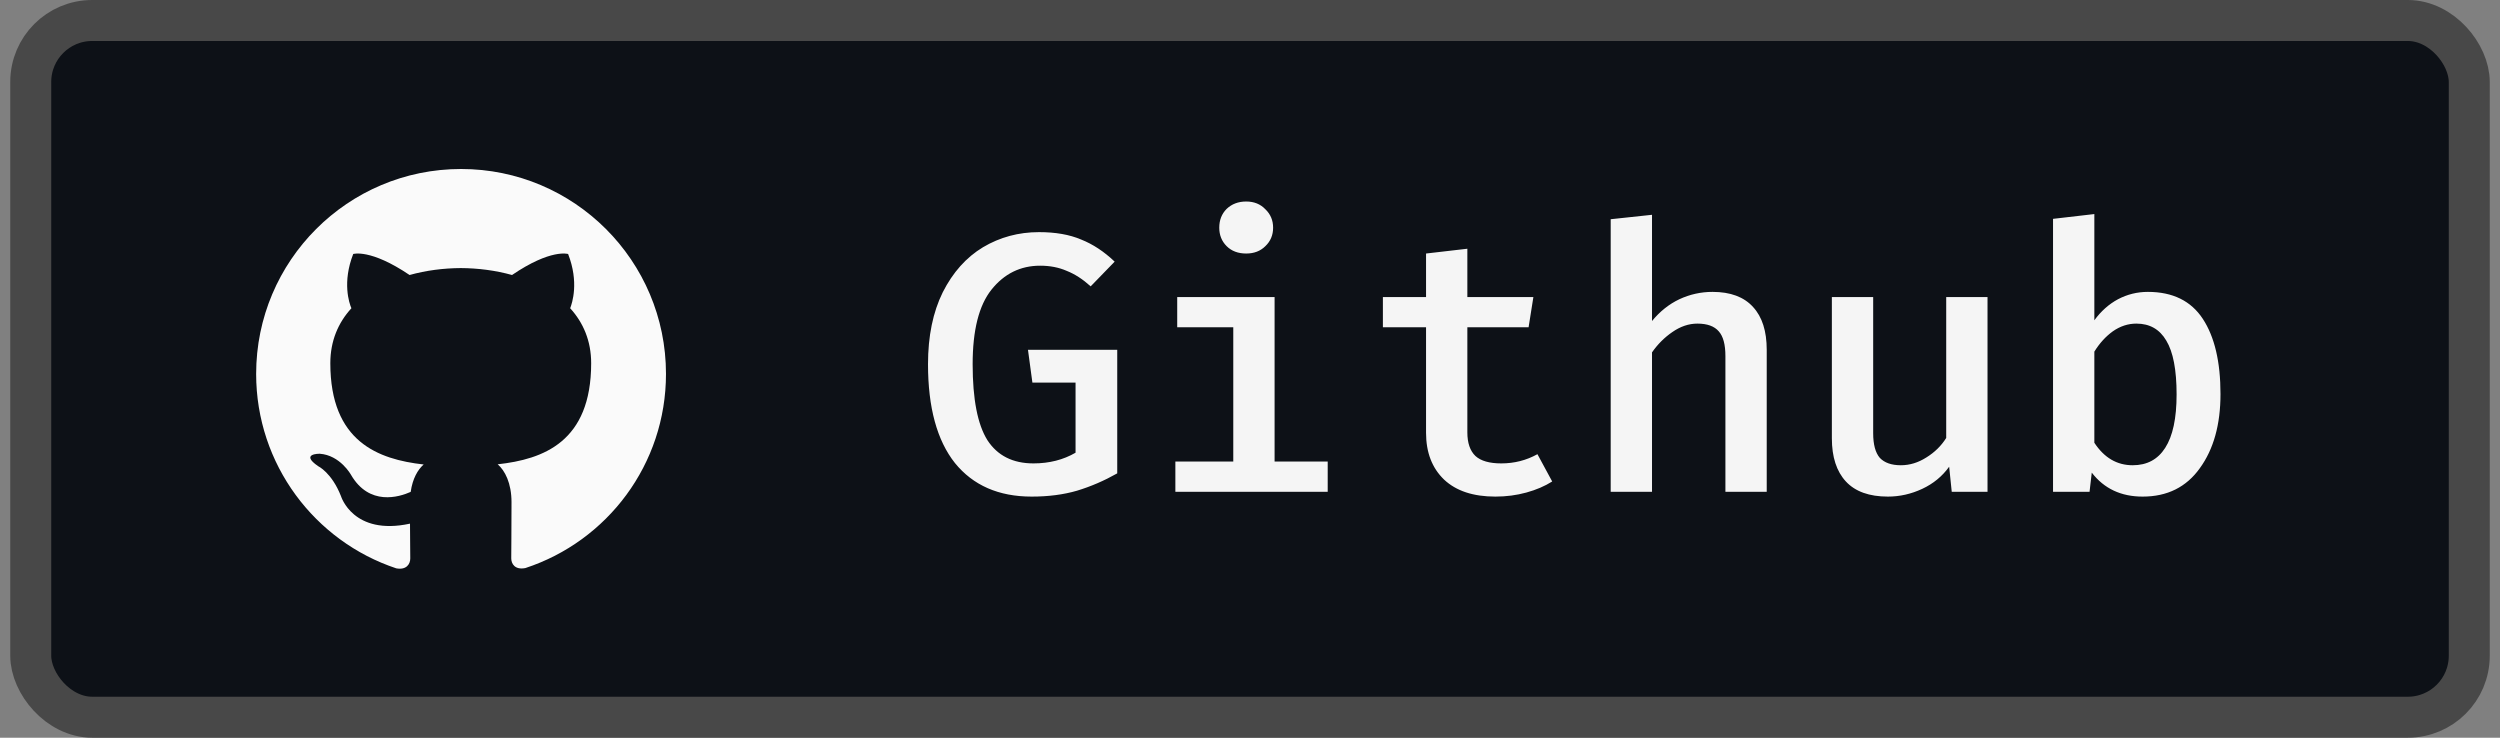 <svg width="122" height="36" viewBox="0 0 122 36" fill="none" xmlns="http://www.w3.org/2000/svg">
<rect x="0" y="0" width="122" height="36" fill="#808080" stroke="none"/>
<rect x="1.5" y="1" width="119" height="34" rx="3" fill="#0D1117"/>
<g clip-path="url(#clip0)">
<path d="M22.5 8.247C16.975 8.247 12.5 12.725 12.5 18.247C12.5 22.667 15.365 26.414 19.337 27.735C19.837 27.829 20.021 27.52 20.021 27.254C20.021 27.017 20.012 26.387 20.008 25.554C17.227 26.157 16.64 24.212 16.64 24.212C16.185 23.058 15.527 22.75 15.527 22.75C14.622 22.13 15.598 22.142 15.598 22.142C16.602 22.212 17.129 23.172 17.129 23.172C18.021 24.702 19.47 24.26 20.042 24.004C20.132 23.357 20.389 22.917 20.675 22.667C18.454 22.417 16.12 21.557 16.12 17.725C16.12 16.633 16.508 15.742 17.149 15.042C17.037 14.789 16.699 13.772 17.237 12.395C17.237 12.395 18.074 12.127 19.987 13.42C20.787 13.197 21.637 13.087 22.487 13.082C23.337 13.087 24.187 13.197 24.987 13.42C26.887 12.127 27.724 12.395 27.724 12.395C28.262 13.772 27.924 14.789 27.824 15.042C28.462 15.742 28.849 16.633 28.849 17.725C28.849 21.567 26.512 22.412 24.287 22.658C24.637 22.958 24.962 23.572 24.962 24.508C24.962 25.847 24.949 26.922 24.949 27.247C24.949 27.509 25.124 27.822 25.637 27.722C29.637 26.41 32.5 22.66 32.5 18.247C32.5 12.725 28.023 8.247 22.5 8.247" fill="#FAFAFA"/>
</g>
<path d="M50.345 24.234C48.737 24.234 47.489 23.688 46.601 22.596C45.725 21.492 45.287 19.884 45.287 17.772C45.287 16.404 45.527 15.234 46.007 14.262C46.499 13.29 47.153 12.558 47.969 12.066C48.797 11.574 49.709 11.328 50.705 11.328C51.509 11.328 52.193 11.448 52.757 11.688C53.333 11.916 53.879 12.276 54.395 12.768L53.225 13.974C52.841 13.626 52.451 13.374 52.055 13.218C51.671 13.05 51.239 12.966 50.759 12.966C49.799 12.966 49.007 13.356 48.383 14.136C47.771 14.904 47.465 16.116 47.465 17.772C47.465 19.476 47.705 20.712 48.185 21.48C48.677 22.236 49.427 22.614 50.435 22.614C51.203 22.614 51.887 22.44 52.487 22.092V18.672H50.381L50.165 17.07H54.521V23.1C53.885 23.46 53.231 23.742 52.559 23.946C51.899 24.138 51.161 24.234 50.345 24.234ZM60.814 9.834C61.198 9.834 61.51 9.96 61.75 10.212C62.002 10.452 62.128 10.752 62.128 11.112C62.128 11.472 62.002 11.772 61.75 12.012C61.51 12.252 61.198 12.372 60.814 12.372C60.418 12.372 60.1 12.252 59.86 12.012C59.62 11.772 59.5 11.472 59.5 11.112C59.5 10.74 59.62 10.434 59.86 10.194C60.112 9.954 60.43 9.834 60.814 9.834ZM62.2 22.524H64.792V24H57.358V22.524H60.184V15.972H57.448V14.496H62.2V22.524ZM75.747 23.496C75.387 23.724 74.967 23.904 74.487 24.036C74.007 24.168 73.503 24.234 72.975 24.234C71.895 24.234 71.061 23.958 70.473 23.406C69.885 22.842 69.591 22.08 69.591 21.12V15.972H67.485V14.496H69.591V12.372L71.607 12.138V14.496H74.829L74.595 15.972H71.607V21.102C71.607 21.618 71.739 22.002 72.003 22.254C72.267 22.494 72.687 22.614 73.263 22.614C73.899 22.614 74.487 22.464 75.027 22.164L75.747 23.496ZM80.618 15.666C81.002 15.198 81.446 14.844 81.95 14.604C82.466 14.364 83.006 14.244 83.57 14.244C84.446 14.244 85.106 14.49 85.55 14.982C85.994 15.462 86.216 16.158 86.216 17.07V24H84.2V17.376C84.2 16.812 84.092 16.41 83.876 16.17C83.66 15.918 83.312 15.792 82.832 15.792C82.412 15.792 82.004 15.93 81.608 16.206C81.224 16.47 80.894 16.8 80.618 17.196V24H78.602V10.698L80.618 10.482V15.666ZM91.411 21.138C91.411 21.69 91.519 22.092 91.735 22.344C91.963 22.584 92.305 22.704 92.761 22.704C93.193 22.704 93.607 22.578 94.003 22.326C94.411 22.074 94.735 21.756 94.975 21.372V14.496H96.991V24H95.245L95.119 22.776C94.783 23.244 94.345 23.604 93.805 23.856C93.265 24.108 92.707 24.234 92.131 24.234C91.219 24.234 90.535 23.988 90.079 23.496C89.623 23.004 89.395 22.302 89.395 21.39V14.496H91.411V21.138ZM102.204 15.63C102.528 15.186 102.912 14.844 103.356 14.604C103.812 14.364 104.298 14.244 104.814 14.244C106.026 14.244 106.92 14.682 107.496 15.558C108.072 16.434 108.36 17.658 108.36 19.23C108.36 20.718 108.024 21.924 107.352 22.848C106.692 23.772 105.762 24.234 104.562 24.234C103.506 24.234 102.678 23.844 102.078 23.064L101.97 24H100.188V10.68L102.204 10.446V15.63ZM104.076 22.704C104.772 22.704 105.3 22.422 105.66 21.858C106.032 21.282 106.218 20.412 106.218 19.248C106.218 18.048 106.05 17.172 105.714 16.62C105.39 16.068 104.904 15.792 104.256 15.792C103.848 15.792 103.464 15.918 103.104 16.17C102.756 16.422 102.456 16.752 102.204 17.16V21.606C102.684 22.338 103.308 22.704 104.076 22.704Z" fill="#F5F5F5"/>
<rect x="1.5" y="1" width="119" height="34" rx="3" stroke="#484848" stroke-width="2"/>
<defs>
<clipPath id="clip0">
<rect width="20" height="20" fill="white" transform="translate(12.5 8)"/>
</clipPath>
</defs>
</svg>
